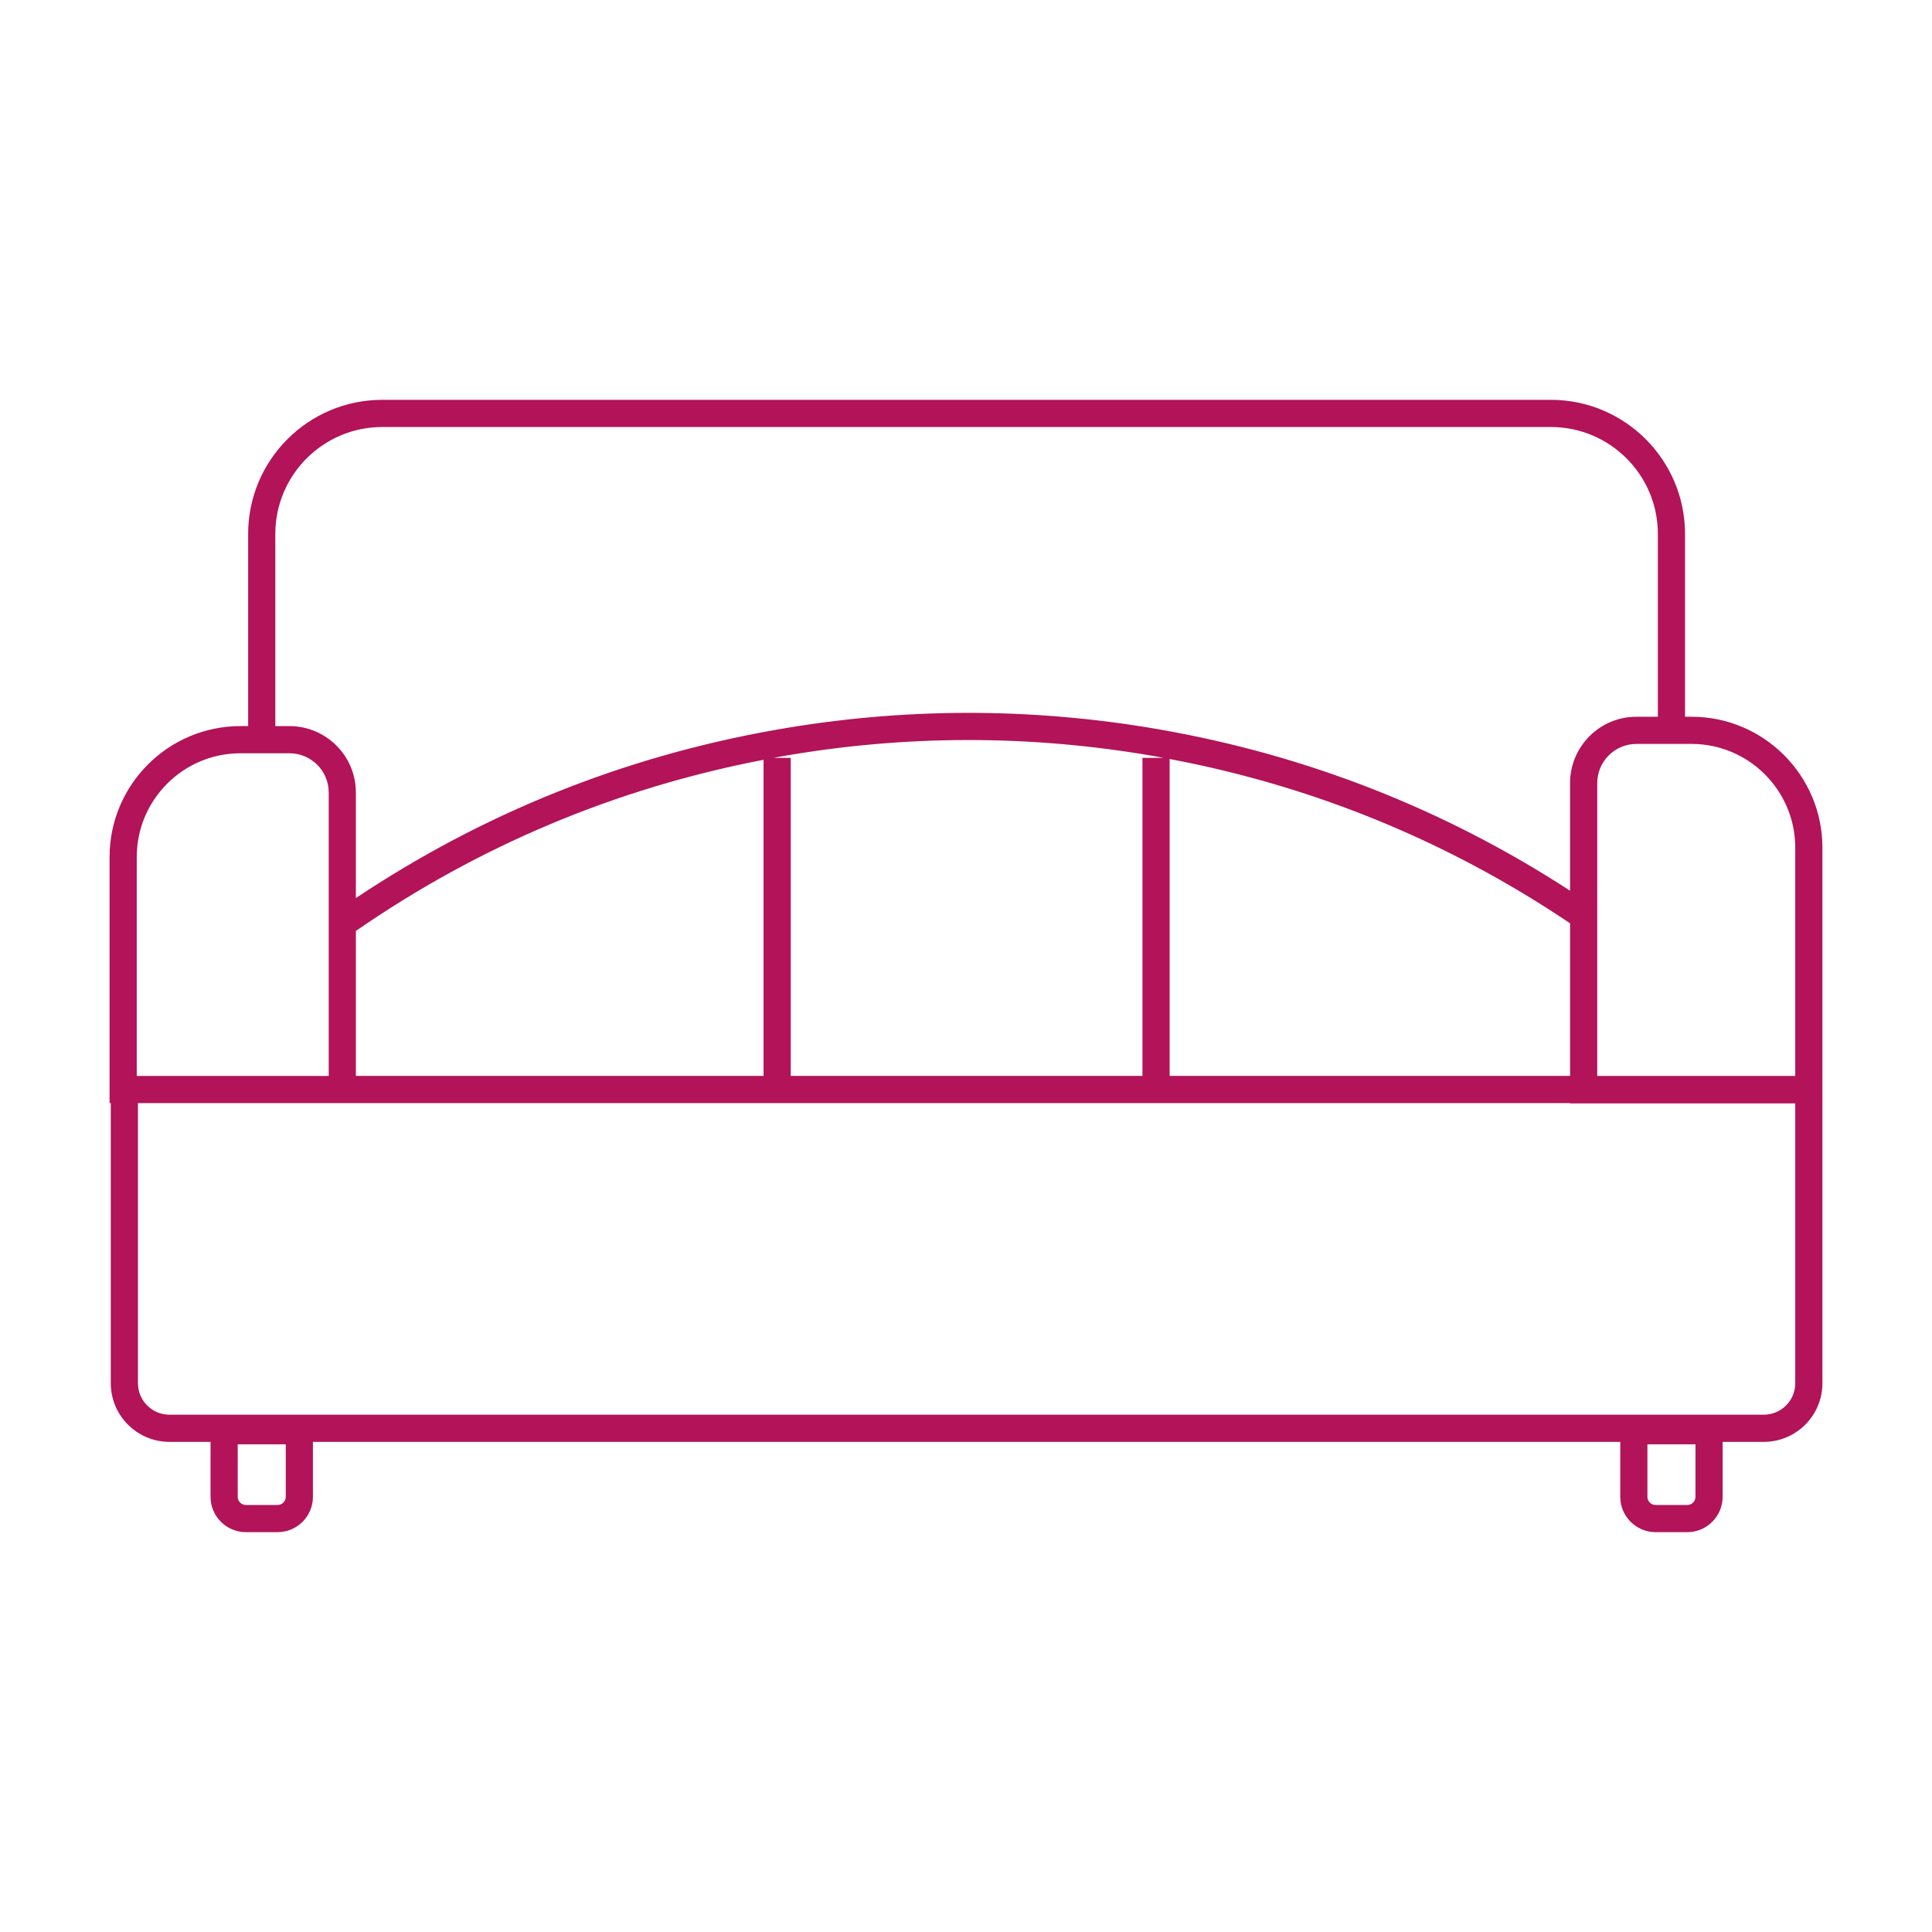 <svg width="120" height="120" viewBox="0 0 120 120" fill="none" xmlns="http://www.w3.org/2000/svg">
<path d="M105.065 44.518H104.66V33.161C104.66 28.57 100.924 24.835 96.332 24.835H23.738C19.148 24.835 15.413 28.57 15.413 33.161V45.099H14.935C10.453 45.099 6.806 48.746 6.806 53.229V68.515H6.881V85.915C6.881 87.924 8.516 89.557 10.524 89.557H13.077V92.969C13.077 94.18 14.062 95.165 15.272 95.165H17.241C18.451 95.165 19.436 94.18 19.436 92.969V89.557H100.637V92.969C100.637 94.18 101.621 95.165 102.832 95.165H104.801C106.011 95.165 106.996 94.18 106.996 92.969V89.557H109.552C111.56 89.557 113.194 87.924 113.194 85.915V68.534V66.828V52.648C113.194 48.165 109.547 44.518 105.065 44.518ZM17.101 33.161C17.101 29.501 20.078 26.523 23.738 26.523H96.332C99.994 26.523 102.973 29.501 102.973 33.161V44.518H101.641C99.368 44.518 97.519 46.367 97.519 48.64V55.323C89.733 50.261 81.139 46.889 71.947 45.295C64.034 43.923 56.02 43.939 48.123 45.341C38.734 47.004 29.99 50.516 22.104 55.781V49.221C22.104 46.949 20.255 45.1 17.983 45.1H17.101L17.101 33.161ZM97.52 57.348V66.827H72.648V47.143C81.602 48.831 89.963 52.26 97.52 57.348ZM48.06 47.071C48.18 47.049 48.298 47.023 48.418 47.002C56.121 45.634 63.94 45.619 71.658 46.958C71.861 46.993 72.06 47.034 72.262 47.071H70.96V66.827H49.114V47.071H48.06ZM47.427 47.192V66.827H22.105V57.823C29.761 52.524 38.273 48.952 47.427 47.192ZM8.494 53.229C8.494 49.677 11.383 46.787 14.935 46.787H17.983C19.326 46.787 20.417 47.879 20.417 49.221V66.828H8.494V53.229ZM17.749 92.969C17.749 93.249 17.521 93.477 17.241 93.477H15.273C14.992 93.477 14.765 93.249 14.765 92.969V89.708H17.749V92.969ZM105.309 92.969C105.309 93.249 105.081 93.477 104.801 93.477H102.832C102.552 93.477 102.324 93.249 102.324 92.969V89.708H105.309V92.969ZM111.507 85.915C111.507 86.993 110.63 87.87 109.553 87.87H10.524C9.446 87.87 8.569 86.993 8.569 85.915V68.515H22.105H23.766H96.311H97.52V68.534H111.507V85.915ZM111.507 66.828H99.207V48.64C99.207 47.298 100.299 46.206 101.641 46.206H105.065C108.617 46.206 111.506 49.096 111.506 52.647V66.828H111.507Z" fill="#b31358"/>
</svg>
